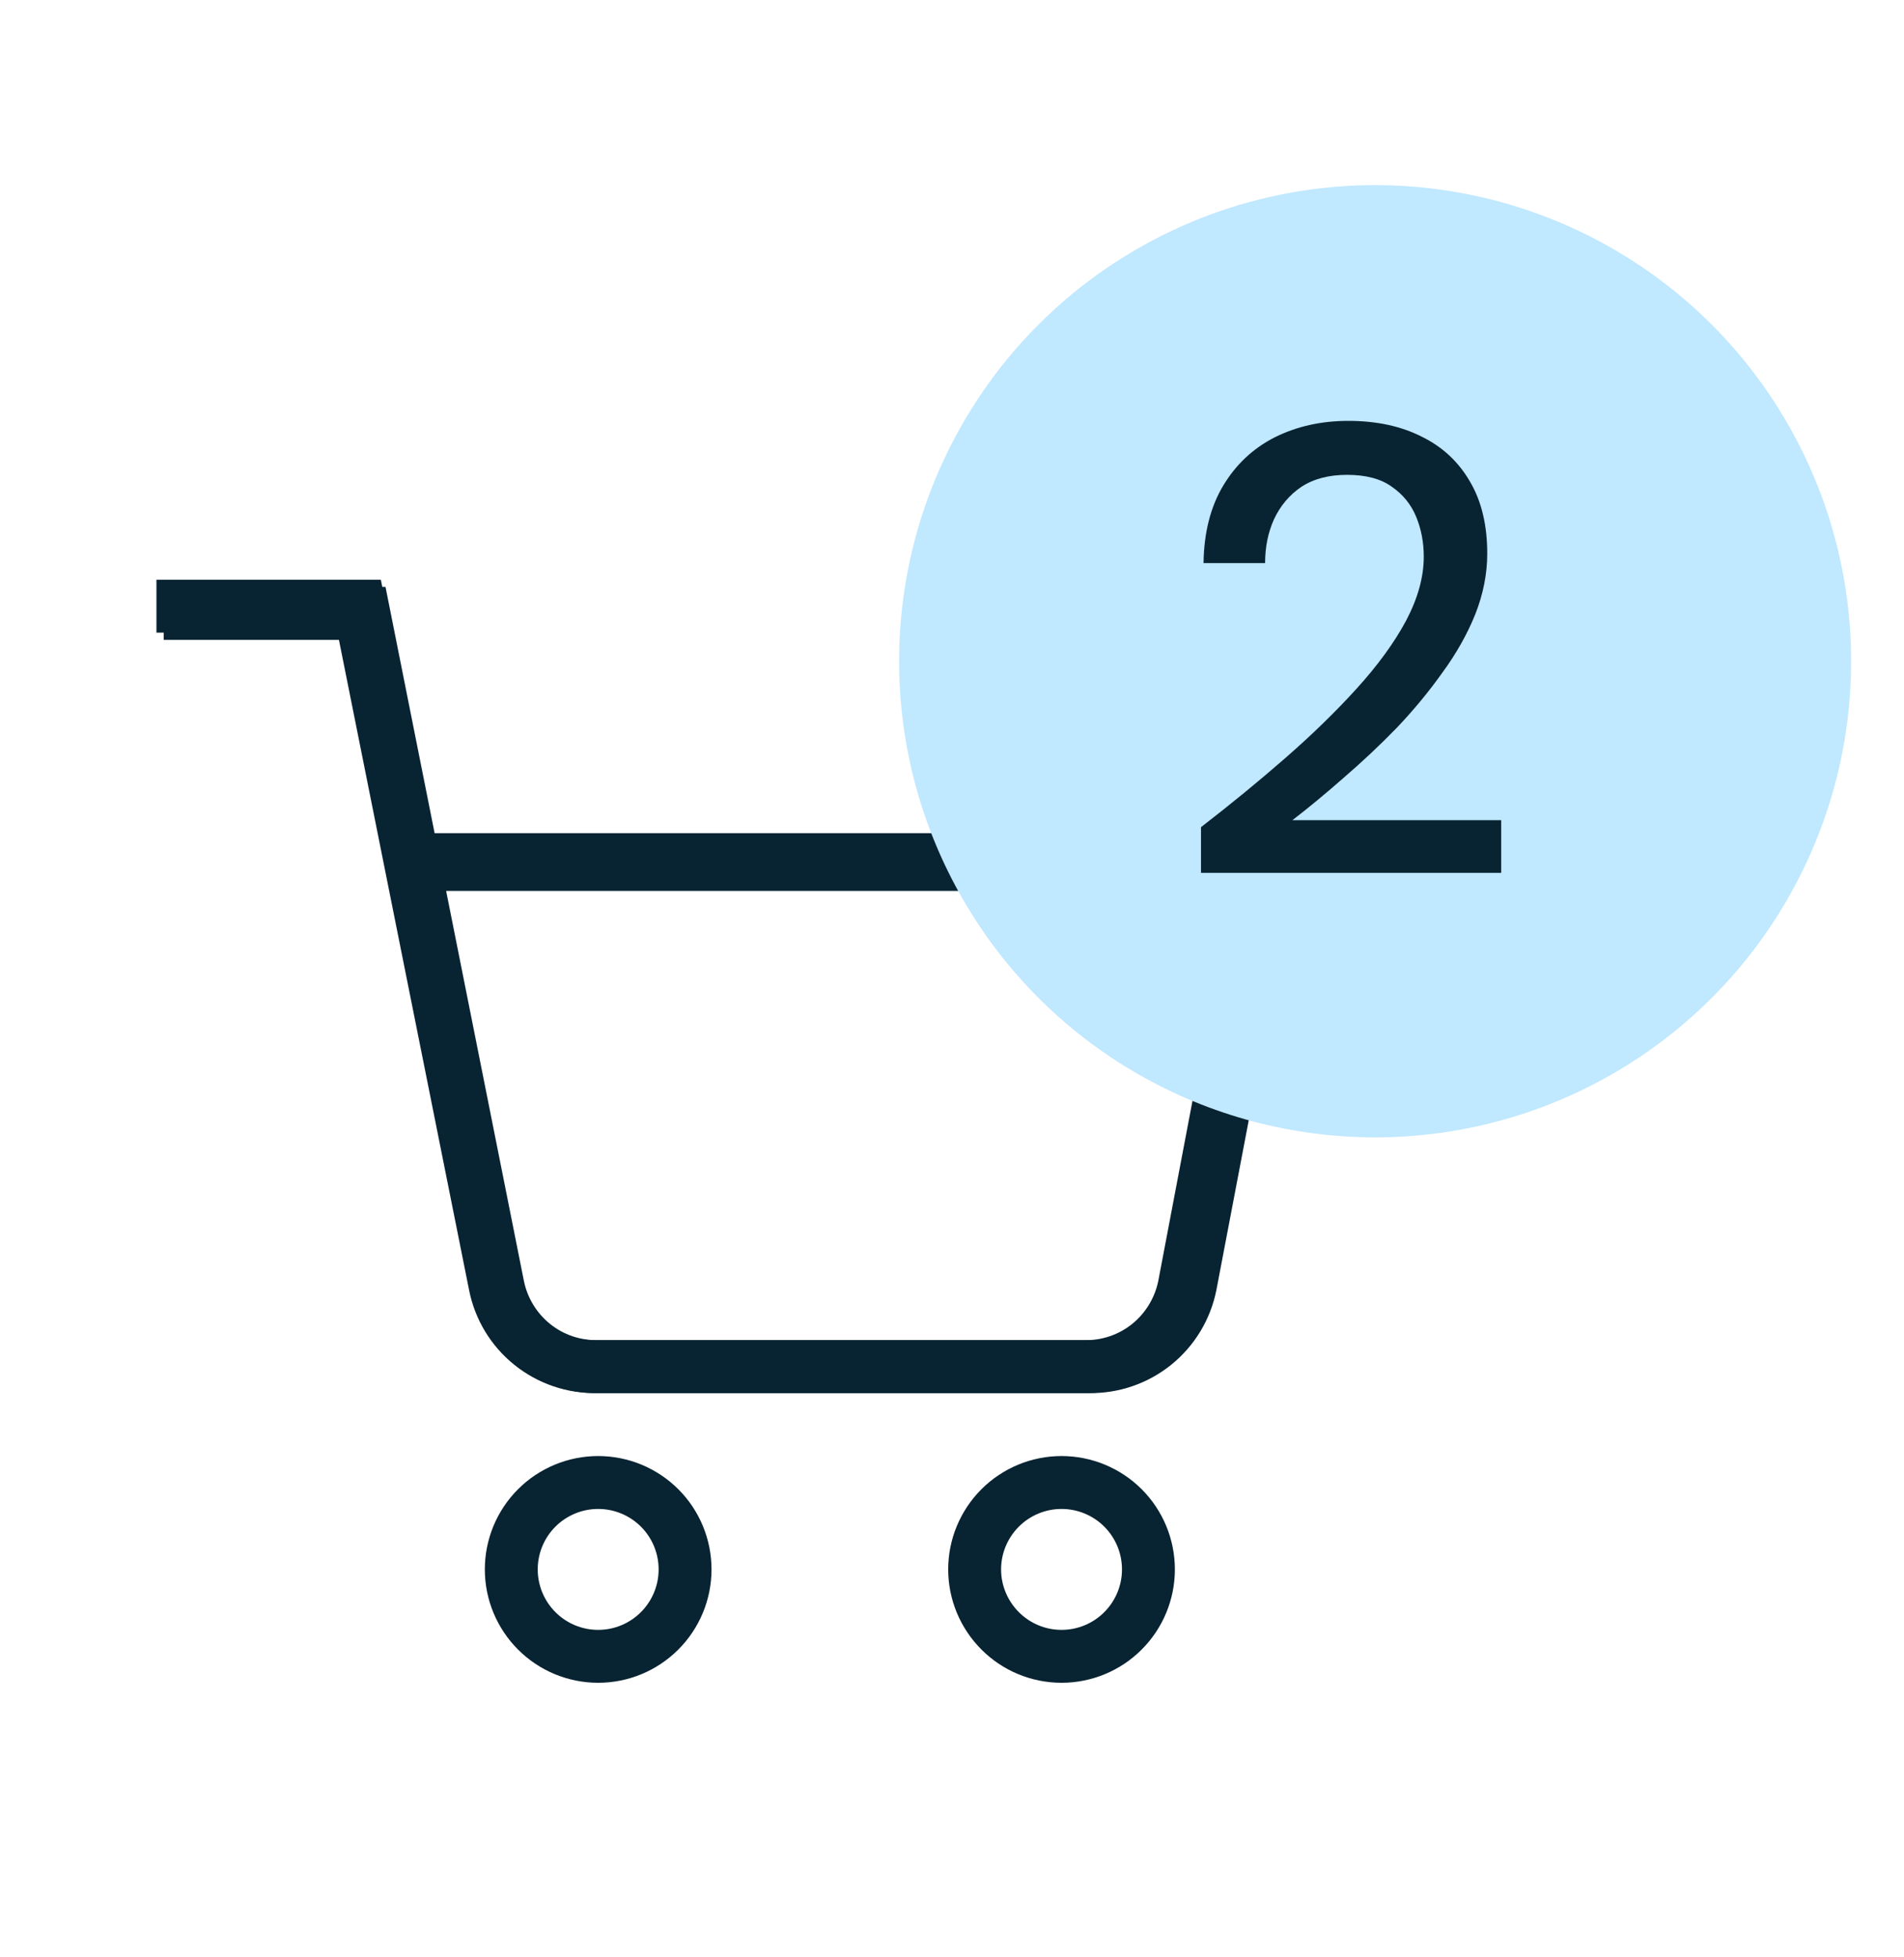 <svg width="36" height="37" viewBox="0 0 36 37" fill="none" xmlns="http://www.w3.org/2000/svg">
    <g clip-path="url(#clip0_3020_132)">
        <path
            d="M11.31 28.024C10.874 28.024 10.456 28.197 10.148 28.505C9.84 28.813 9.667 29.231 9.667 29.667C9.667 30.102 9.84 30.52 10.148 30.828C10.456 31.137 10.874 31.31 11.31 31.31C11.746 31.31 12.163 31.137 12.472 30.828C12.78 30.52 12.953 30.102 12.953 29.667C12.953 29.231 12.78 28.813 12.472 28.505C12.163 28.197 11.746 28.024 11.31 28.024Z"
            stroke="#082331" strokeWidth="1.5" strokeLinecap="round" strokeLinejoin="round" />
        <path
            d="M20.071 28.024C19.636 28.024 19.218 28.197 18.91 28.505C18.602 28.813 18.428 29.231 18.428 29.667C18.428 30.102 18.602 30.52 18.91 30.828C19.218 31.137 19.636 31.31 20.071 31.31C20.507 31.31 20.925 31.137 21.233 30.828C21.541 30.52 21.714 30.102 21.714 29.667C21.714 29.231 21.541 28.813 21.233 28.505C20.925 28.197 20.507 28.024 20.071 28.024Z"
            stroke="#082331" strokeWidth="1.5" strokeLinecap="round" strokeLinejoin="round" />
        <path
            d="M3.096 11.595H6.879L9.414 24.305C9.501 24.742 9.738 25.134 10.084 25.414C10.429 25.693 10.862 25.841 11.306 25.833H20.5C20.944 25.841 21.377 25.693 21.723 25.414C22.068 25.134 22.305 24.742 22.392 24.305L23.905 16.341H7.825"
            stroke="#082331" strokeWidth="1.5" strokeLinecap="round" strokeLinejoin="round" />
        <g clip-path="url(#clip1_3020_132)">
            <path
                d="M2.958 11.459H6.791L9.36 24.291C9.447 24.732 9.687 25.128 10.038 25.41C10.388 25.692 10.827 25.842 11.276 25.834H20.591C21.041 25.842 21.48 25.692 21.83 25.41C22.18 25.128 22.42 24.732 22.508 24.291L24.041 16.25H7.75"
                stroke="#082331" strokeWidth="1.5" strokeLinecap="round" strokeLinejoin="round" />
        </g>
    </g>
    <circle cx="26" cy="12.5" r="9" fill="#C0E8FF" />
    <path
        d="M22.708 16.5V15.636C23.268 15.204 23.8 14.768 24.304 14.328C24.808 13.888 25.256 13.452 25.648 13.02C26.048 12.58 26.36 12.152 26.584 11.736C26.808 11.312 26.92 10.908 26.92 10.524C26.92 10.252 26.872 10 26.776 9.768C26.68 9.536 26.528 9.348 26.32 9.204C26.112 9.052 25.828 8.976 25.468 8.976C25.124 8.976 24.836 9.052 24.604 9.204C24.38 9.356 24.208 9.56 24.088 9.816C23.976 10.064 23.92 10.34 23.92 10.644H22.756C22.764 10.068 22.888 9.58 23.128 9.18C23.368 8.78 23.692 8.476 24.1 8.268C24.516 8.06 24.98 7.956 25.492 7.956C26.028 7.956 26.492 8.056 26.884 8.256C27.276 8.448 27.58 8.732 27.796 9.108C28.012 9.476 28.12 9.928 28.12 10.464C28.12 10.848 28.044 11.232 27.892 11.616C27.74 11.992 27.532 12.36 27.268 12.72C27.012 13.08 26.724 13.428 26.404 13.764C26.084 14.092 25.752 14.404 25.408 14.7C25.072 14.996 24.748 15.264 24.436 15.504H28.384V16.5H22.708Z"
        fill="#082331" />
    <defs>
        <clipPath id="clip0_3020_132">
            <rect width="24" height="24" fill="white" transform="translate(1 9.5)" />
        </clipPath>
        <clipPath id="clip1_3020_132">
            <rect width="23" height="23" fill="white" transform="translate(2 10.5)" />
        </clipPath>
    </defs>
</svg>